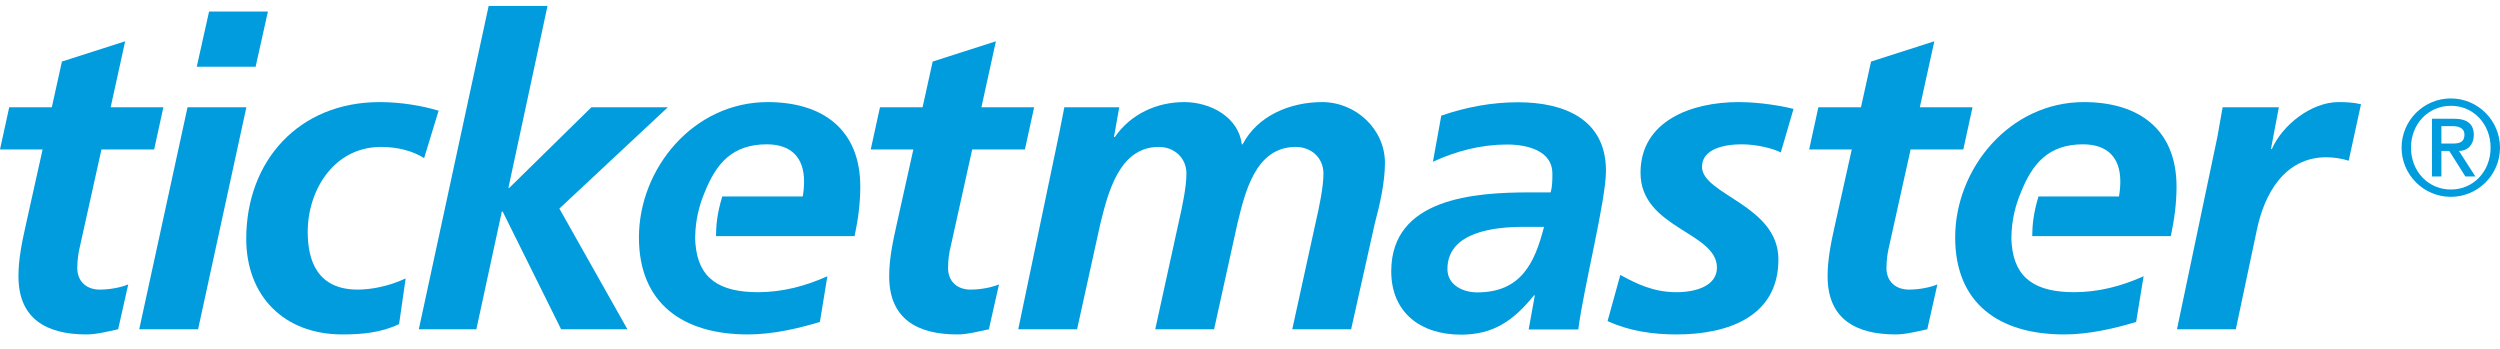 <?xml version="1.0" encoding="UTF-8" standalone="no"?>
<svg width="129px" height="18px" viewBox="0 0 129 18" version="1.1" xmlns="http://www.w3.org/2000/svg" xmlns:xlink="http://www.w3.org/1999/xlink">
    <!-- Generator: sketchtool 3.6.1 (26313) - http://www.bohemiancoding.com/sketch -->
    <title>TM-GrayLogo + shape Copy 8</title>
    <desc>Created with sketchtool.</desc>
    <defs></defs>
    <g id="13.x-Widget" stroke="none" stroke-width="1" fill="none" fill-rule="evenodd">
        <g id="13.1.2-Widgets-Simple_dark-Desktop" transform="translate(-1032, -1229)" fill="#009CDE">
            <g id="Group-2" transform="translate(916, 796)">
                <g id="TM-GrayLogo-+-shape-Copy-8" transform="translate(116, 433)">
                    <path d="M76.228,15.087 C78.494,15.087 79.197,13.553 79.672,11.706 L78.608,11.706 C77.135,11.706 74.687,11.951 74.687,13.886 C74.687,14.687 75.457,15.087 76.228,15.087 L76.228,15.087 Z M79.197,15.243 L79.151,15.243 C78.109,16.533 77.067,17.268 75.39,17.268 C73.283,17.268 71.788,16.11 71.788,13.998 C71.788,10.216 76.092,9.927 78.948,9.927 L80.013,9.927 C80.103,9.615 80.103,9.281 80.103,8.948 C80.103,7.791 78.834,7.457 77.769,7.457 C76.432,7.457 75.14,7.791 73.939,8.347 L74.37,5.967 C75.661,5.523 76.976,5.277 78.336,5.277 C80.67,5.277 82.868,6.123 82.868,8.814 C82.868,10.349 81.712,14.843 81.44,17.001 L78.879,17.001 L79.197,15.243 L79.197,15.243 Z" id="Fill-1"></path>
                    <path d="M0.476,5.534 L2.674,5.534 L3.195,3.176 L6.458,2.13 L5.71,5.534 L8.43,5.534 L7.954,7.714 L5.234,7.714 L4.124,12.719 C4.056,12.986 3.988,13.387 3.988,13.831 C3.988,14.521 4.464,14.943 5.144,14.943 C5.688,14.943 6.232,14.832 6.617,14.676 L6.096,16.99 C5.574,17.101 4.986,17.257 4.464,17.257 C2.402,17.257 0.952,16.456 0.952,14.254 C0.952,13.364 1.133,12.497 1.337,11.585 L2.198,7.714 L0,7.714 L0.476,5.534" id="Fill-3"></path>
                    <path d="M10.788,0.595 L13.824,0.595 L13.19,3.443 L10.153,3.443 L10.788,0.595 L10.788,0.595 Z M9.677,5.534 L12.713,5.534 L10.221,16.99 L7.184,16.99 L9.677,5.534 L9.677,5.534 Z" id="Fill-4"></path>
                    <path d="M21.884,8.159 C21.294,7.781 20.501,7.581 19.663,7.581 C17.238,7.581 15.878,9.805 15.878,11.963 C15.878,13.453 16.377,14.943 18.462,14.943 C19.21,14.943 20.139,14.743 20.932,14.365 L20.592,16.723 C19.663,17.168 18.666,17.257 17.669,17.257 C14.655,17.257 12.706,15.278 12.706,12.319 C12.706,8.315 15.403,5.268 19.595,5.268 C20.728,5.268 21.816,5.468 22.632,5.712 L21.884,8.159" id="Fill-5"></path>
                    <path d="M25.214,0.307 L28.251,0.307 L26.234,9.694 L26.28,9.694 L30.517,5.534 L34.46,5.534 L28.863,10.762 L32.375,16.99 L28.954,16.99 L25.939,10.918 L25.894,10.918 L24.58,16.99 L21.611,16.99 L25.214,0.307" id="Fill-6"></path>
                    <path d="M45.407,5.534 L47.605,5.534 L48.126,3.176 L51.389,2.13 L50.641,5.534 L53.361,5.534 L52.885,7.714 L50.165,7.714 L49.055,12.719 C48.987,12.986 48.919,13.387 48.919,13.831 C48.919,14.521 49.395,14.943 50.075,14.943 C50.619,14.943 51.163,14.832 51.548,14.676 L51.026,16.99 C50.505,17.101 49.916,17.257 49.395,17.257 C47.333,17.257 45.882,16.456 45.882,14.254 C45.882,13.364 46.064,12.497 46.268,11.585 L47.129,7.714 L44.93,7.714 L45.407,5.534" id="Fill-7"></path>
                    <path d="M44.391,9.627 C44.391,6.713 42.487,5.268 39.61,5.268 C35.78,5.268 32.969,8.694 32.969,12.253 C32.969,15.656 35.236,17.257 38.59,17.257 C39.836,17.257 41.128,16.968 42.306,16.613 L42.692,14.254 C41.558,14.766 40.357,15.077 39.111,15.077 C37.168,15.077 36.034,14.4 35.888,12.599 L35.885,12.599 C35.88,12.494 35.87,12.392 35.87,12.282 C35.87,12.261 35.871,12.24 35.871,12.219 C35.871,12.208 35.87,12.197 35.87,12.185 L35.873,12.185 C35.886,11.401 36.061,10.627 36.366,9.913 C36.949,8.455 37.775,7.447 39.564,7.447 C40.833,7.447 41.49,8.137 41.49,9.361 C41.49,9.627 41.467,9.872 41.422,10.139 L37.267,10.139 C36.998,11.039 36.95,11.642 36.945,12.185 L44.096,12.185 C44.277,11.34 44.391,10.495 44.391,9.627" id="Fill-8"></path>
                    <path d="M54.671,6.802 C54.762,6.357 54.852,5.89 54.92,5.534 L57.753,5.534 L57.481,7.069 L57.526,7.069 C58.342,5.89 59.679,5.268 61.106,5.268 C62.489,5.268 63.917,6.068 64.075,7.447 L64.121,7.447 C64.891,5.957 66.591,5.268 68.222,5.268 C69.967,5.268 71.463,6.669 71.463,8.404 C71.463,9.427 71.191,10.584 70.942,11.518 L69.718,16.99 L66.681,16.99 L67.905,11.406 C68.064,10.717 68.29,9.649 68.29,8.96 C68.29,8.115 67.633,7.581 66.863,7.581 C64.755,7.581 64.234,9.983 63.849,11.541 L62.647,16.99 L59.611,16.99 L60.835,11.406 C60.994,10.717 61.22,9.649 61.22,8.96 C61.22,8.115 60.563,7.581 59.792,7.581 C57.73,7.581 57.163,10.005 56.778,11.541 L55.577,16.99 L52.541,16.99 L54.671,6.802" id="Fill-9"></path>
                    <path d="M91.888,7.867 C91.562,7.692 90.724,7.447 89.862,7.447 C88.956,7.447 87.823,7.692 87.823,8.604 C87.823,10.049 91.766,10.584 91.766,13.387 C91.766,16.368 89.115,17.257 86.509,17.257 C85.285,17.257 84.061,17.08 82.951,16.568 L83.608,14.188 C84.469,14.655 85.33,15.077 86.509,15.077 C87.529,15.077 88.594,14.743 88.594,13.81 C88.594,11.963 84.651,11.784 84.651,8.916 C84.651,6.224 87.302,5.268 89.704,5.268 C90.815,5.268 91.947,5.468 92.546,5.62 L91.888,7.867" id="Fill-10"></path>
                    <path d="M93.828,5.534 L96.026,5.534 L96.547,3.176 L99.811,2.13 L99.063,5.534 L101.782,5.534 L101.306,7.714 L98.587,7.714 L97.476,12.719 C97.409,12.986 97.341,13.387 97.341,13.831 C97.341,14.521 97.817,14.943 98.497,14.943 C99.04,14.943 99.584,14.832 99.969,14.676 L99.448,16.99 C98.927,17.101 98.338,17.257 97.817,17.257 C95.754,17.257 94.304,16.456 94.304,14.254 C94.304,13.364 94.486,12.497 94.689,11.585 L95.551,7.714 L93.352,7.714 L93.828,5.534" id="Fill-11"></path>
                    <path d="M114.416,7.069 C114.507,6.58 114.597,6.068 114.688,5.534 L117.589,5.534 L117.181,7.692 L117.227,7.692 C117.77,6.446 119.266,5.268 120.671,5.268 C121.056,5.268 121.464,5.289 121.827,5.379 L121.192,8.293 C120.852,8.181 120.421,8.115 120.037,8.115 C117.884,8.115 116.841,10.005 116.456,11.852 L115.368,16.99 L112.332,16.99 L114.416,7.069" id="Fill-12"></path>
                    <path d="M112.309,9.627 C112.309,6.713 110.405,5.268 107.527,5.268 C103.698,5.268 100.887,8.694 100.887,12.253 C100.887,15.656 103.153,17.257 106.507,17.257 C107.753,17.257 109.046,16.968 110.224,16.613 L110.609,14.254 C109.476,14.766 108.275,15.077 107.029,15.077 C105.086,15.077 103.951,14.4 103.805,12.599 L103.803,12.599 C103.797,12.494 103.787,12.392 103.787,12.282 C103.787,12.261 103.789,12.24 103.789,12.219 C103.789,12.208 103.788,12.197 103.788,12.185 L103.79,12.185 C103.804,11.401 103.979,10.627 104.284,9.913 C104.867,8.455 105.692,7.447 107.482,7.447 C108.75,7.447 109.408,8.137 109.408,9.361 C109.408,9.627 109.385,9.872 109.34,10.139 L105.185,10.139 C104.915,11.039 104.868,11.642 104.863,12.185 L112.014,12.185 C112.195,11.34 112.309,10.495 112.309,9.627" id="Fill-13"></path>
                    <path d="M125.976,7.408 L126.552,7.408 C126.924,7.408 127.166,7.33 127.166,6.944 C127.166,6.606 126.863,6.508 126.552,6.508 L125.976,6.508 L125.976,7.408 L125.976,7.408 Z M125.491,6.127 L126.63,6.127 C127.313,6.127 127.649,6.403 127.649,6.966 C127.649,7.443 127.347,7.788 126.882,7.788 L127.728,9.105 L127.213,9.105 L126.382,7.788 L125.976,7.788 L125.976,9.105 L125.491,9.105 L125.491,6.127 L125.491,6.127 Z M126.469,9.779 C127.635,9.779 128.515,8.836 128.515,7.62 C128.515,6.403 127.635,5.459 126.469,5.459 C125.288,5.459 124.407,6.403 124.407,7.62 C124.407,8.836 125.288,9.779 126.469,9.779 L126.469,9.779 Z M126.461,5.079 C127.859,5.079 129,6.218 129,7.62 C129,9.019 127.859,10.157 126.461,10.157 C125.063,10.157 123.921,9.019 123.921,7.62 C123.921,6.218 125.063,5.079 126.461,5.079 L126.461,5.079 Z" id="Fill-15"></path>
                </g>
            </g>
        </g>
    </g>
</svg>